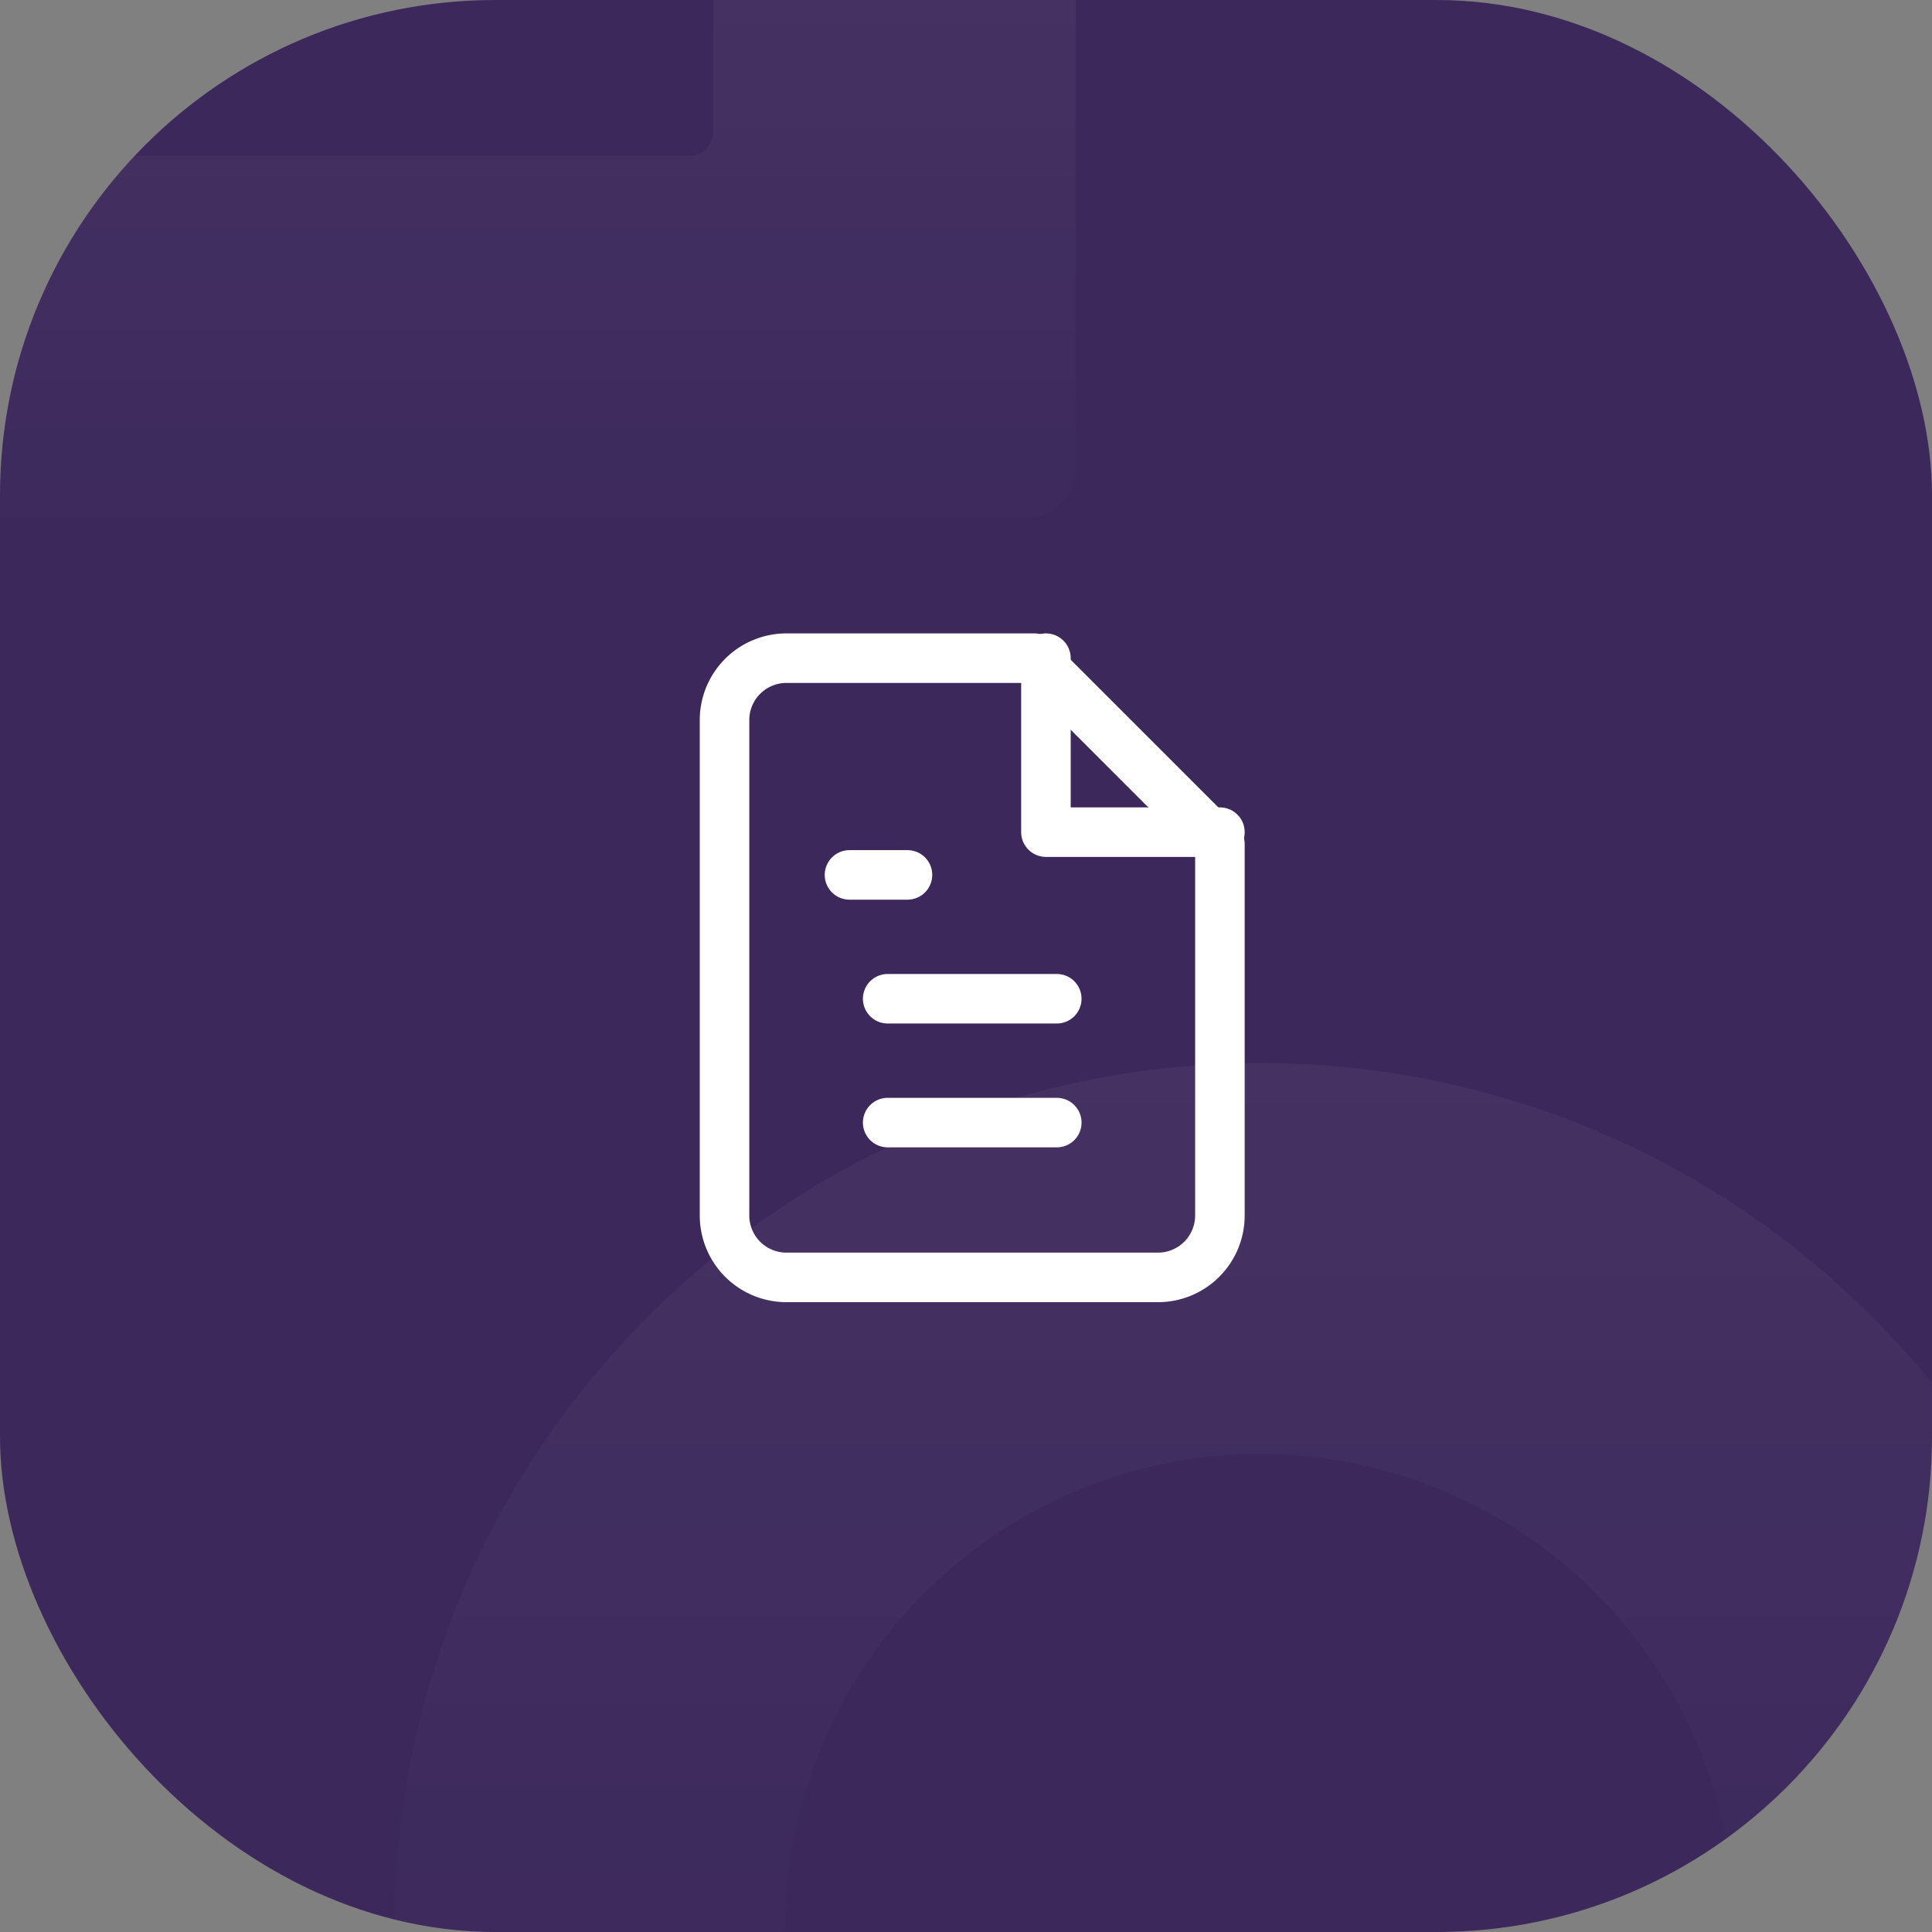 <svg xmlns="http://www.w3.org/2000/svg" xmlns:xlink="http://www.w3.org/1999/xlink" width="78" height="78" viewBox="0 0 78 78"><rect x="0" y="0" width="78" height="78" fill="#808080" stroke="none"/><defs><linearGradient id="a" x1="0.5" x2="0.5" y2="1" gradientUnits="objectBoundingBox"><stop offset="0" stop-color="#fff"/><stop offset="1" stop-color="#fff" stop-opacity="0.149"/></linearGradient></defs><rect width="78" height="78" rx="20" fill="#3c285b"/><g transform="translate(0 0)" opacity="0.05"><path d="M2538-116.447v-.918a19.928,19.928,0,0,1,5.436-13.707H2565.8a1,1,0,0,0,1-1v-5.293h14.625v18.918a2,2,0,0,1-2,2Z" transform="translate(-2538 137.365)" fill="url(#a)"/><path d="M2588.072-28.286A20.082,20.082,0,0,1,2584-28.7a34.732,34.732,0,0,1,2.745-13.321,34.837,34.837,0,0,1,7.49-11.108,34.833,34.833,0,0,1,11.108-7.49,34.73,34.73,0,0,1,13.6-2.746,34.731,34.731,0,0,1,13.6,2.746,34.83,34.83,0,0,1,11.108,7.49,35.354,35.354,0,0,1,2.414,2.672v2.171a19.975,19.975,0,0,1-8.3,16.222,19.207,19.207,0,0,0-18.826-15.528,19.2,19.2,0,0,0-19.175,19.174c0,.044,0,.088,0,.132Z" transform="translate(-2568.072 106.286)" fill="url(#a)"/></g><g transform="translate(29.251 26.572)"><path d="M16.5,2H6.5A2.5,2.5,0,0,0,4,4.5v20A2.5,2.5,0,0,0,6.5,27h15A2.5,2.5,0,0,0,24,24.5V9.5Z" transform="translate(-4 -2)" fill="none" stroke="#fff" stroke-linecap="round" stroke-linejoin="round" stroke-width="2"/><path d="M14,2V9.024h7.024" transform="translate(-1.024 -2)" fill="none" stroke="#fff" stroke-linecap="round" stroke-linejoin="round" stroke-width="2"/><line x1="6.827" transform="translate(6.587 13.75)" stroke-width="2" stroke="#fff" stroke-linecap="round" stroke-linejoin="round" fill="none"/><line x1="6.827" transform="translate(6.587 18.75)" stroke-width="2" stroke="#fff" stroke-linecap="round" stroke-linejoin="round" fill="none"/><path d="M10.341,9H8" transform="translate(-2.955 -0.25)" fill="none" stroke="#fff" stroke-linecap="round" stroke-linejoin="round" stroke-width="2"/></g></svg>